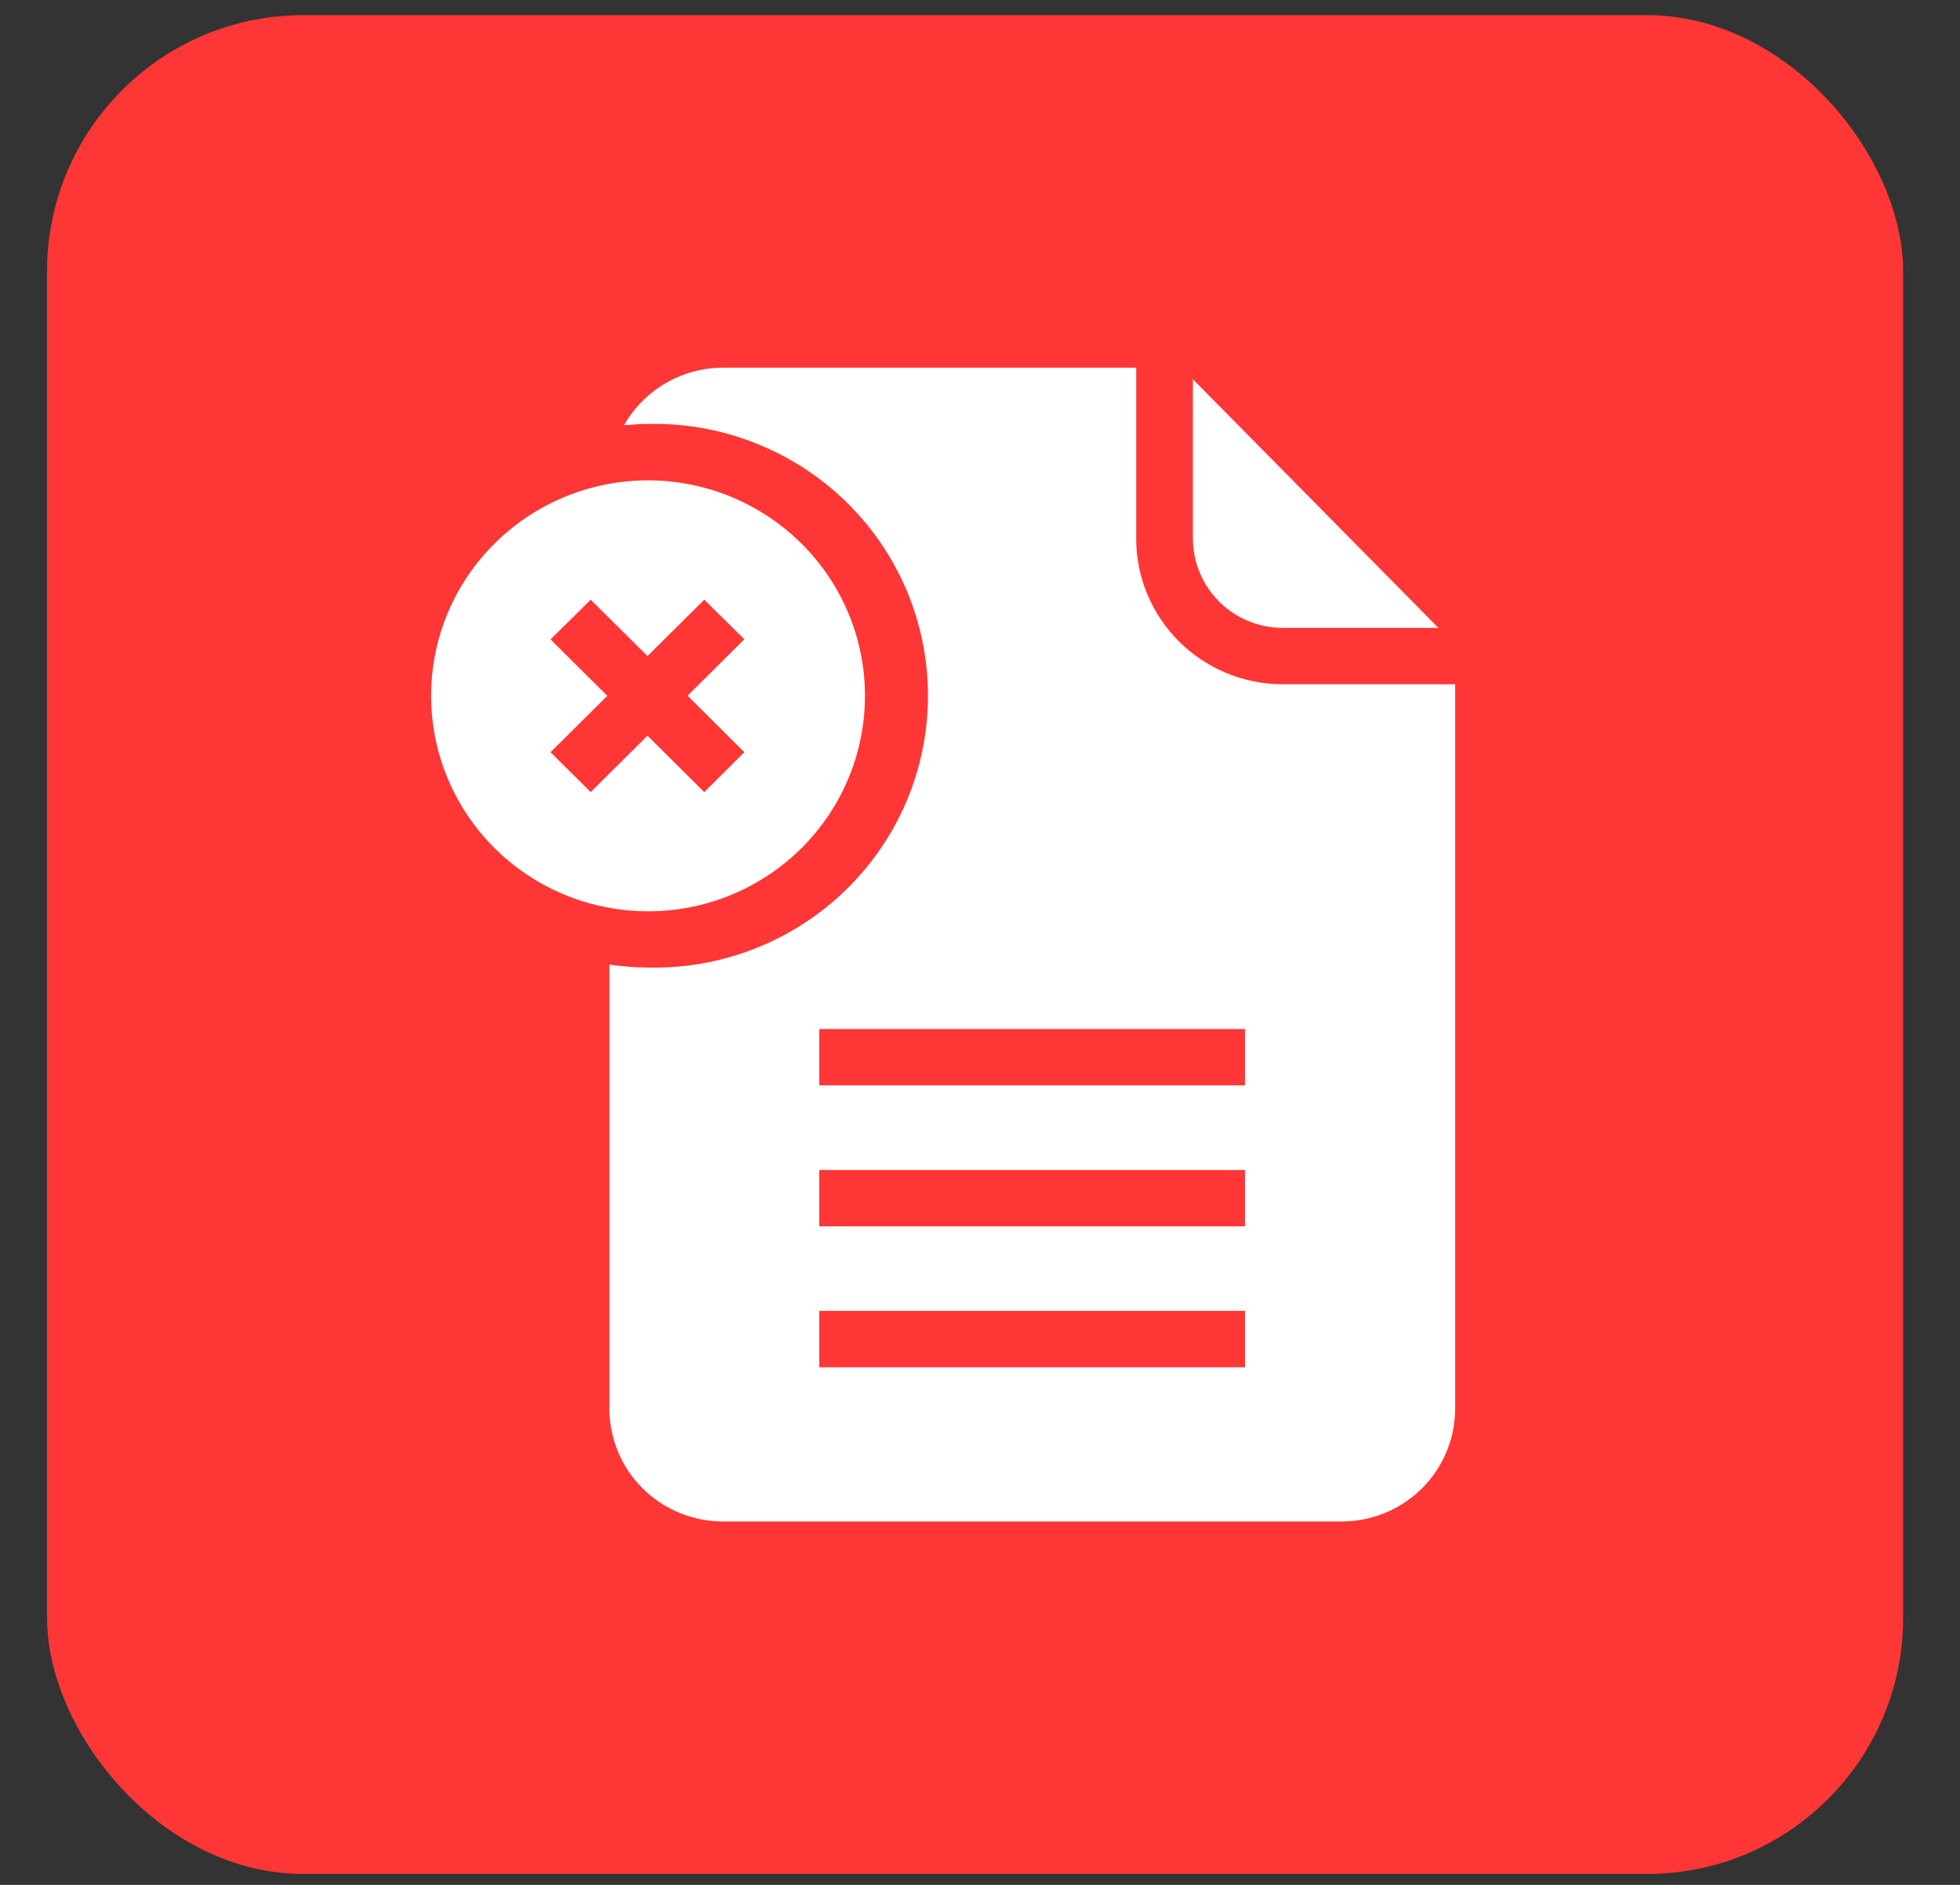 <svg width="26" height="25" viewBox="0 0 26 25" fill="none" xmlns="http://www.w3.org/2000/svg">
<rect x="0" y="0" width="26" height="25" fill="#333333" stroke="none"/>
<rect x="0.624" y="0.201" width="24.622" height="24.654" rx="3.398" fill="#FF3636"/>
<path d="M8.596 6.371C8.027 6.371 7.471 6.538 6.997 6.853C6.524 7.167 6.155 7.613 5.937 8.135C5.72 8.658 5.663 9.232 5.774 9.787C5.885 10.341 6.159 10.85 6.561 11.25C6.964 11.65 7.477 11.922 8.035 12.032C8.593 12.143 9.172 12.086 9.698 11.87C10.224 11.653 10.673 11.287 10.989 10.817C11.306 10.347 11.474 9.794 11.474 9.229C11.474 8.471 11.171 7.744 10.631 7.209C10.091 6.673 9.359 6.371 8.596 6.371ZM9.874 9.977L9.342 10.506L8.589 9.758L7.836 10.506L7.303 9.977L8.056 9.229L7.303 8.481L7.836 7.954L8.589 8.702L9.342 7.954L9.874 8.479L9.121 9.227L9.874 9.977ZM17.008 9.076C16.494 9.073 16.002 8.869 15.639 8.507C15.276 8.145 15.072 7.655 15.072 7.145V4.877H9.586C9.32 4.878 9.058 4.949 8.829 5.083C8.599 5.217 8.409 5.409 8.278 5.64C8.384 5.631 8.489 5.623 8.596 5.623C9.08 5.612 9.561 5.697 10.011 5.874C10.461 6.05 10.871 6.314 11.217 6.649C11.563 6.985 11.838 7.386 12.026 7.829C12.213 8.272 12.31 8.748 12.31 9.228C12.31 9.709 12.213 10.184 12.026 10.627C11.838 11.07 11.563 11.471 11.217 11.807C10.871 12.143 10.461 12.406 10.011 12.583C9.561 12.759 9.08 12.844 8.596 12.833C8.425 12.832 8.254 12.818 8.084 12.794V18.684C8.084 19.081 8.243 19.461 8.525 19.742C8.808 20.022 9.191 20.18 9.59 20.18H17.797C18.197 20.18 18.579 20.022 18.862 19.742C19.144 19.461 19.303 19.081 19.303 18.684V9.076H17.008ZM16.515 18.135H10.868V17.387H16.515V18.135ZM16.515 16.265H10.868V15.518H16.515V16.265ZM16.515 14.396H10.868V13.648H16.515V14.396ZM15.824 7.145V5.03L19.081 8.328H17.01C16.695 8.326 16.394 8.201 16.172 7.979C15.95 7.757 15.825 7.457 15.824 7.145Z" fill="white"/>
</svg>
